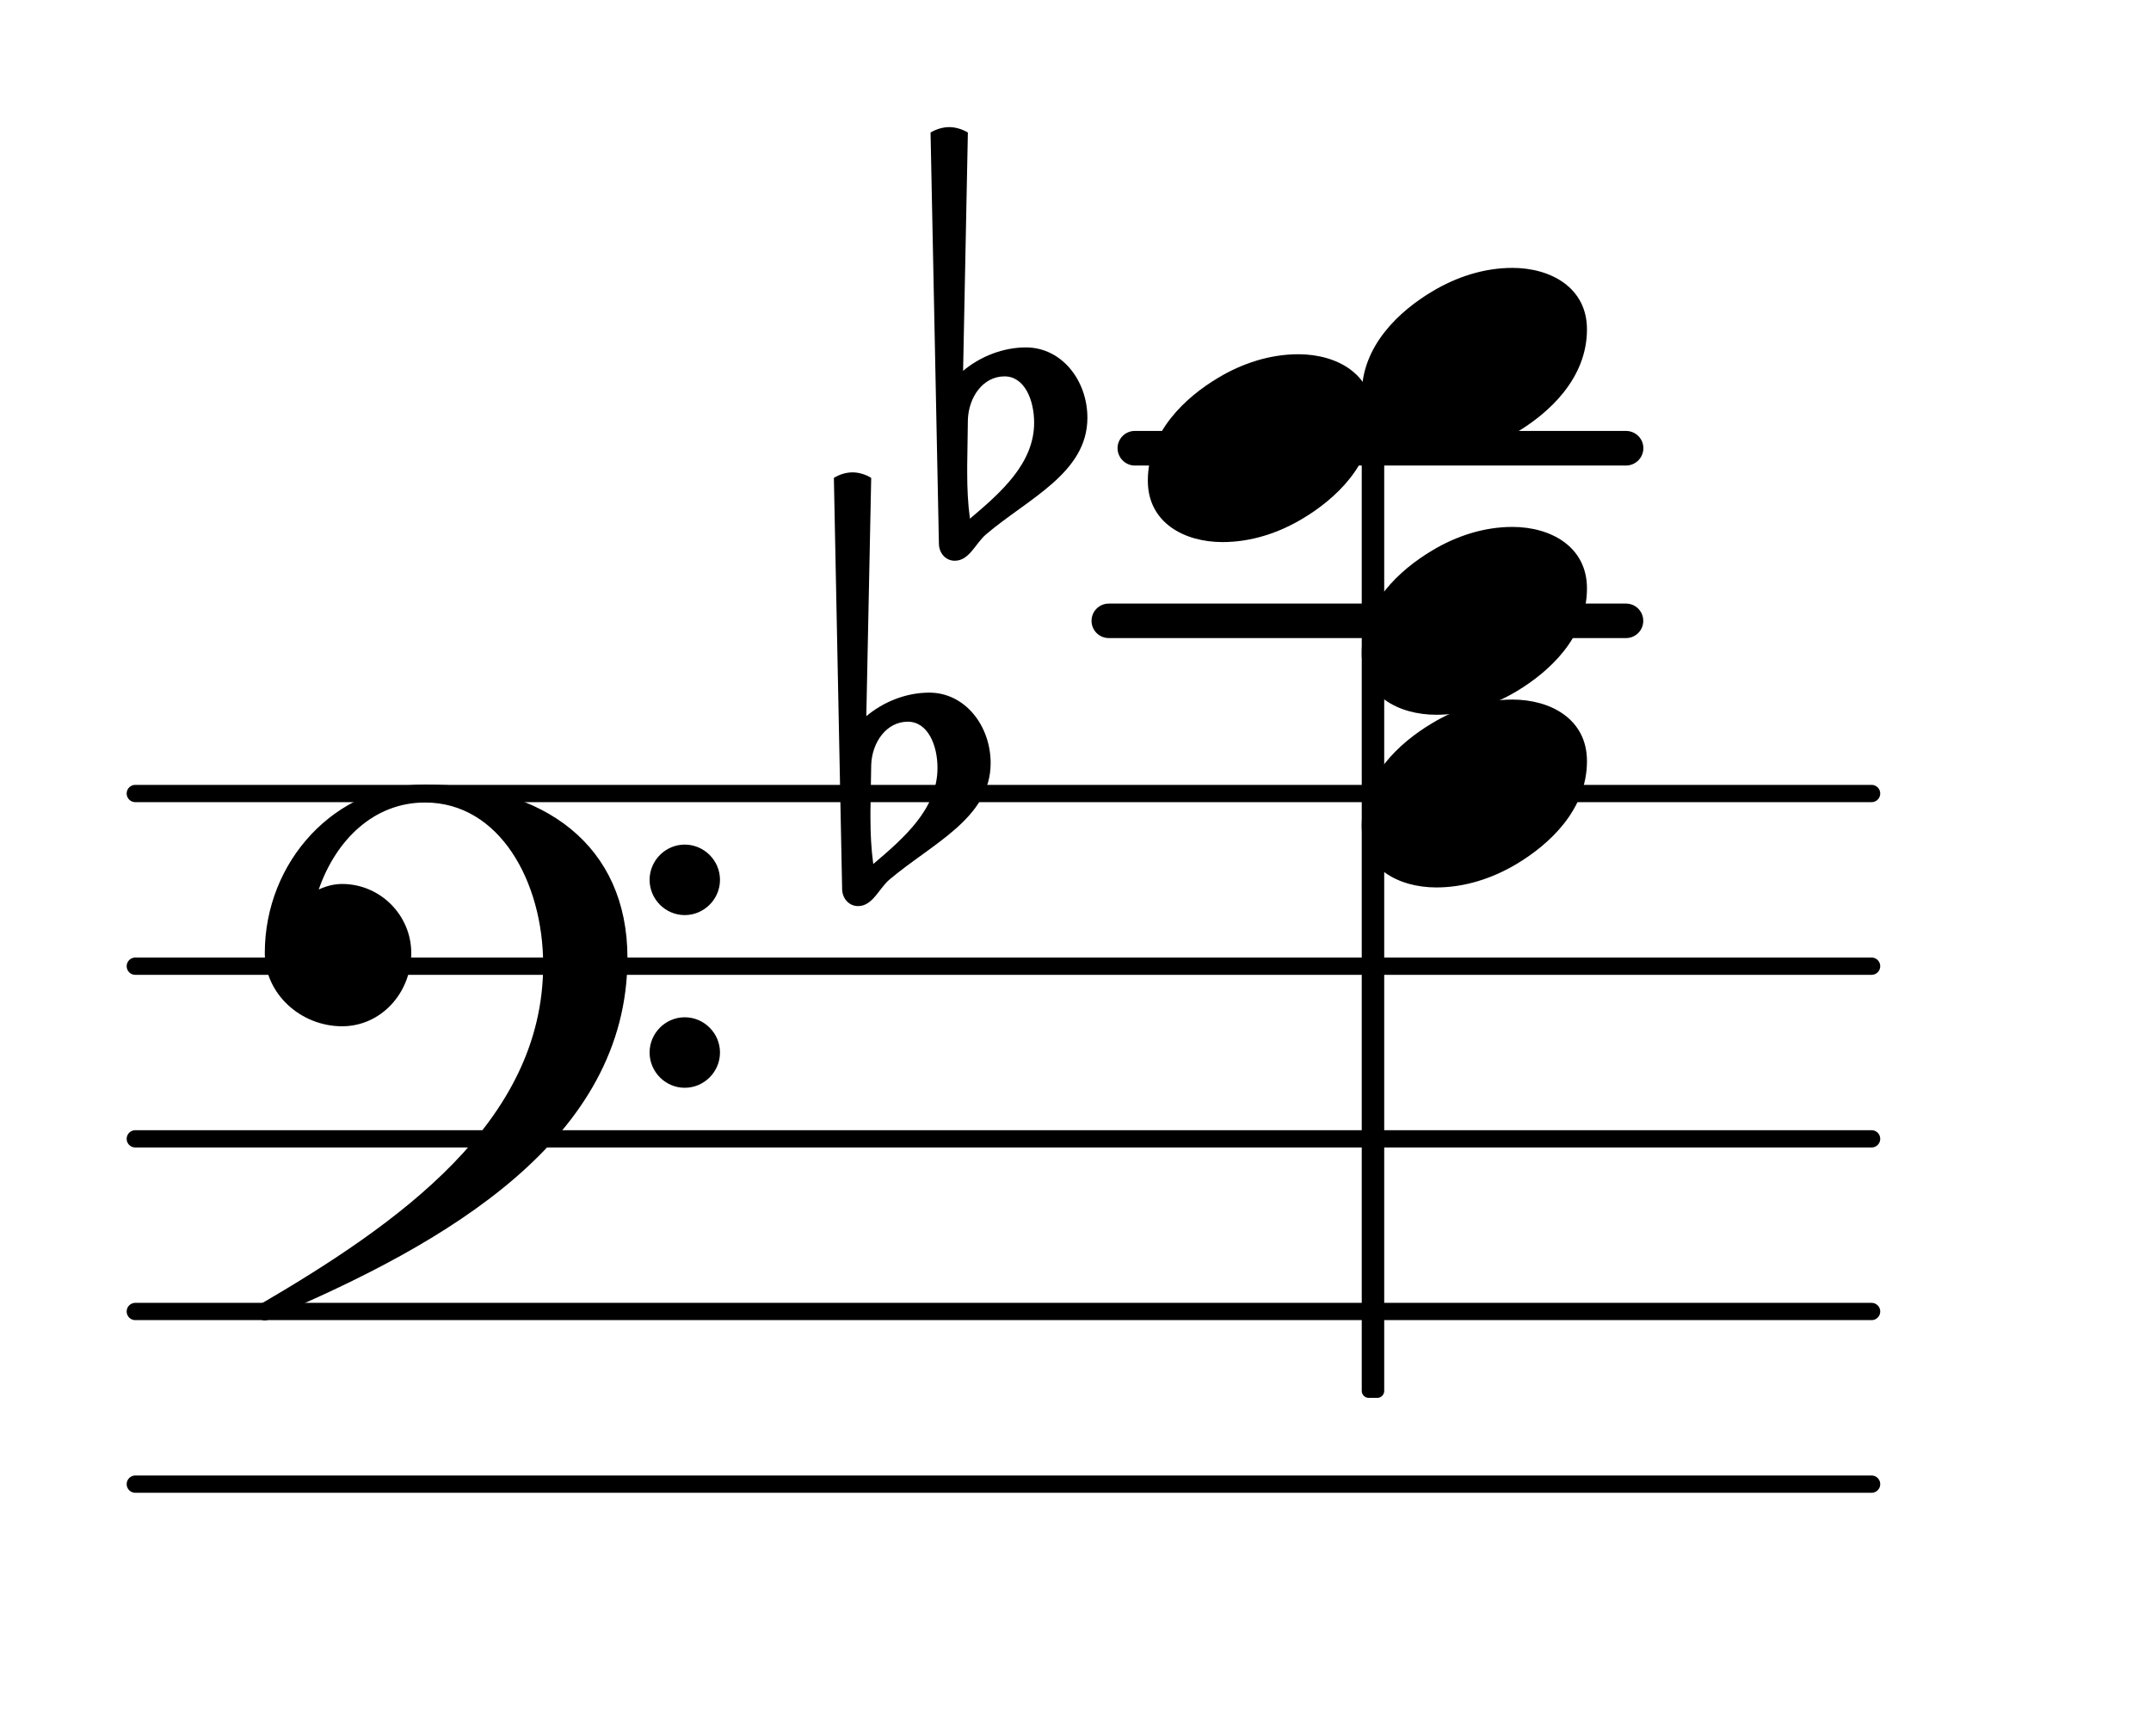 <?xml version="1.0" encoding="UTF-8"?>
<svg xmlns="http://www.w3.org/2000/svg" xmlns:xlink="http://www.w3.org/1999/xlink" width="77.455pt" height="62.536pt" viewBox="0 0 77.455 62.536" version="1.1">
<g id="surface1">
<path style="fill:none;stroke-width:0.1;stroke-linecap:round;stroke-linejoin:round;stroke:rgb(0%,0%,0%);stroke-opacity:1;stroke-miterlimit:4;" d="M 0.05 -0 L 10.105 -0 " transform="matrix(6.218,0,0,6.218,4.561,53.451)"/>
<path style="fill:none;stroke-width:0.1;stroke-linecap:round;stroke-linejoin:round;stroke:rgb(0%,0%,0%);stroke-opacity:1;stroke-miterlimit:4;" d="M 0.05 0 L 10.105 0 " transform="matrix(6.218,0,0,6.218,4.561,47.233)"/>
<path style="fill:none;stroke-width:0.1;stroke-linecap:round;stroke-linejoin:round;stroke:rgb(0%,0%,0%);stroke-opacity:1;stroke-miterlimit:4;" d="M 0.05 0 L 10.105 0 " transform="matrix(6.218,0,0,6.218,4.561,41.015)"/>
<path style="fill:none;stroke-width:0.1;stroke-linecap:round;stroke-linejoin:round;stroke:rgb(0%,0%,0%);stroke-opacity:1;stroke-miterlimit:4;" d="M 0.05 0 L 10.105 0 " transform="matrix(6.218,0,0,6.218,4.561,34.797)"/>
<path style="fill:none;stroke-width:0.1;stroke-linecap:round;stroke-linejoin:round;stroke:rgb(0%,0%,0%);stroke-opacity:1;stroke-miterlimit:4;" d="M 0.05 -0 L 10.105 -0 " transform="matrix(6.218,0,0,6.218,4.561,28.578)"/>
<path style=" stroke:none;fill-rule:nonzero;fill:rgb(0%,0%,0%);fill-opacity:1;" d="M 40.863 15.52 L 58.551 15.52 C 58.895 15.52 59.176 15.797 59.176 16.141 C 59.176 16.484 58.895 16.766 58.551 16.766 L 40.863 16.766 C 40.523 16.766 40.242 16.484 40.242 16.141 C 40.242 15.797 40.523 15.52 40.863 15.52 Z M 40.863 15.52 "/>
<path style=" stroke:none;fill-rule:nonzero;fill:rgb(0%,0%,0%);fill-opacity:1;" d="M 39.926 21.738 L 58.551 21.738 C 58.895 21.738 59.172 22.016 59.172 22.359 C 59.172 22.703 58.895 22.98 58.551 22.98 L 39.926 22.98 C 39.582 22.98 39.305 22.703 39.305 22.359 C 39.305 22.016 39.582 21.738 39.926 21.738 Z M 39.926 21.738 "/>
<path style=" stroke:none;fill-rule:nonzero;fill:rgb(0%,0%,0%);fill-opacity:1;" d="M 34.852 15.121 L 34.828 16.766 L 34.828 17.039 C 34.828 17.586 34.852 18.133 34.926 18.68 C 36.047 17.734 37.238 16.688 37.238 15.223 C 37.238 14.402 36.891 13.555 36.172 13.555 C 35.398 13.555 34.879 14.301 34.852 15.121 Z M 33.809 19.574 L 33.508 4.773 C 33.707 4.652 33.957 4.578 34.18 4.578 C 34.406 4.578 34.652 4.652 34.852 4.773 L 34.68 13.355 C 35.301 12.836 36.121 12.512 36.941 12.512 C 38.234 12.512 39.156 13.703 39.156 15.047 C 39.156 17.039 37.016 17.957 35.5 19.25 C 35.125 19.574 34.902 20.195 34.379 20.195 C 34.055 20.195 33.809 19.922 33.809 19.574 Z M 33.809 19.574 "/>
<path style=" stroke:none;fill-rule:nonzero;fill:rgb(0%,0%,0%);fill-opacity:1;" d="M 31.371 27.559 L 31.344 29.199 L 31.344 29.473 C 31.344 30.02 31.371 30.566 31.445 31.117 C 32.562 30.172 33.758 29.125 33.758 27.656 C 33.758 26.836 33.41 25.992 32.688 25.992 C 31.918 25.992 31.395 26.738 31.371 27.559 Z M 30.324 32.012 L 30.027 17.211 C 30.227 17.086 30.473 17.012 30.699 17.012 C 30.922 17.012 31.172 17.086 31.371 17.211 L 31.195 25.793 C 31.816 25.27 32.637 24.945 33.461 24.945 C 34.754 24.945 35.672 26.141 35.672 27.484 C 35.672 29.473 33.535 30.395 32.016 31.688 C 31.645 32.012 31.418 32.633 30.898 32.633 C 30.574 32.633 30.324 32.359 30.324 32.012 Z M 30.324 32.012 "/>
<path style=" stroke:none;fill-rule:nonzero;fill:rgb(0%,0%,0%);fill-opacity:1;" d="M 49.285 14.191 L 49.598 14.191 C 49.734 14.191 49.844 14.301 49.844 14.438 L 49.844 50.094 C 49.844 50.23 49.734 50.344 49.598 50.344 L 49.285 50.344 C 49.148 50.344 49.035 50.23 49.035 50.094 L 49.035 14.438 C 49.035 14.301 49.148 14.191 49.285 14.191 Z M 49.285 14.191 "/>
<path style=" stroke:none;fill-rule:nonzero;fill:rgb(0%,0%,0%);fill-opacity:1;" d="M 23.391 37.906 C 23.391 37.211 23.961 36.637 24.656 36.637 C 25.355 36.637 25.926 37.211 25.926 37.906 C 25.926 38.602 25.355 39.176 24.656 39.176 C 23.961 39.176 23.391 38.602 23.391 37.906 Z M 23.391 31.688 C 23.391 30.992 23.961 30.418 24.656 30.418 C 25.355 30.418 25.926 30.992 25.926 31.688 C 25.926 32.383 25.355 32.957 24.656 32.957 C 23.961 32.957 23.391 32.383 23.391 31.688 Z M 15.305 28.254 C 19.586 28.254 22.594 30.445 22.594 34.5 C 22.594 41.039 16.051 44.797 9.758 47.457 C 9.684 47.531 9.609 47.555 9.535 47.555 C 9.363 47.555 9.211 47.406 9.211 47.234 C 9.211 47.16 9.238 47.082 9.312 47.008 C 14.336 44.074 19.559 40.418 19.559 34.746 C 19.559 31.762 17.992 28.902 15.305 28.902 C 13.465 28.902 12.098 30.246 11.477 32.035 C 11.75 31.91 12.023 31.836 12.32 31.836 C 13.688 31.836 14.809 32.957 14.809 34.324 C 14.809 35.766 13.715 36.961 12.32 36.961 C 10.828 36.961 9.535 35.793 9.535 34.324 C 9.535 31.016 12.074 28.254 15.305 28.254 Z M 15.305 28.254 "/>
<path style=" stroke:none;fill-rule:nonzero;fill:rgb(0%,0%,0%);fill-opacity:1;" d="M 54.461 9.648 C 55.828 9.648 57.145 10.348 57.145 11.863 C 57.145 13.629 55.777 14.875 54.609 15.57 C 53.738 16.094 52.742 16.414 51.723 16.414 C 50.355 16.414 49.035 15.719 49.035 14.203 C 49.035 12.438 50.406 11.191 51.574 10.496 C 52.445 9.973 53.438 9.648 54.461 9.648 Z M 54.461 9.648 "/>
<path style=" stroke:none;fill-rule:nonzero;fill:rgb(0%,0%,0%);fill-opacity:1;" d="M 46.754 12.758 C 48.121 12.758 49.441 13.457 49.441 14.973 C 49.441 16.738 48.07 17.984 46.902 18.68 C 46.031 19.203 45.039 19.523 44.02 19.523 C 42.648 19.523 41.332 18.828 41.332 17.312 C 41.332 15.547 42.699 14.301 43.867 13.605 C 44.738 13.082 45.734 12.758 46.754 12.758 Z M 46.754 12.758 "/>
<path style=" stroke:none;fill-rule:nonzero;fill:rgb(0%,0%,0%);fill-opacity:1;" d="M 54.461 18.977 C 55.828 18.977 57.145 19.676 57.145 21.191 C 57.145 22.957 55.777 24.199 54.609 24.898 C 53.738 25.418 52.742 25.742 51.723 25.742 C 50.355 25.742 49.035 25.047 49.035 23.527 C 49.035 21.762 50.406 20.52 51.574 19.824 C 52.445 19.301 53.438 18.977 54.461 18.977 Z M 54.461 18.977 "/>
<path style=" stroke:none;fill-rule:nonzero;fill:rgb(0%,0%,0%);fill-opacity:1;" d="M 54.461 25.195 C 55.828 25.195 57.145 25.891 57.145 27.41 C 57.145 29.176 55.777 30.418 54.609 31.117 C 53.738 31.637 52.742 31.961 51.723 31.961 C 50.355 31.961 49.035 31.266 49.035 29.746 C 49.035 27.98 50.406 26.738 51.574 26.043 C 52.445 25.52 53.438 25.195 54.461 25.195 Z M 54.461 25.195 "/>
</g>
</svg>
